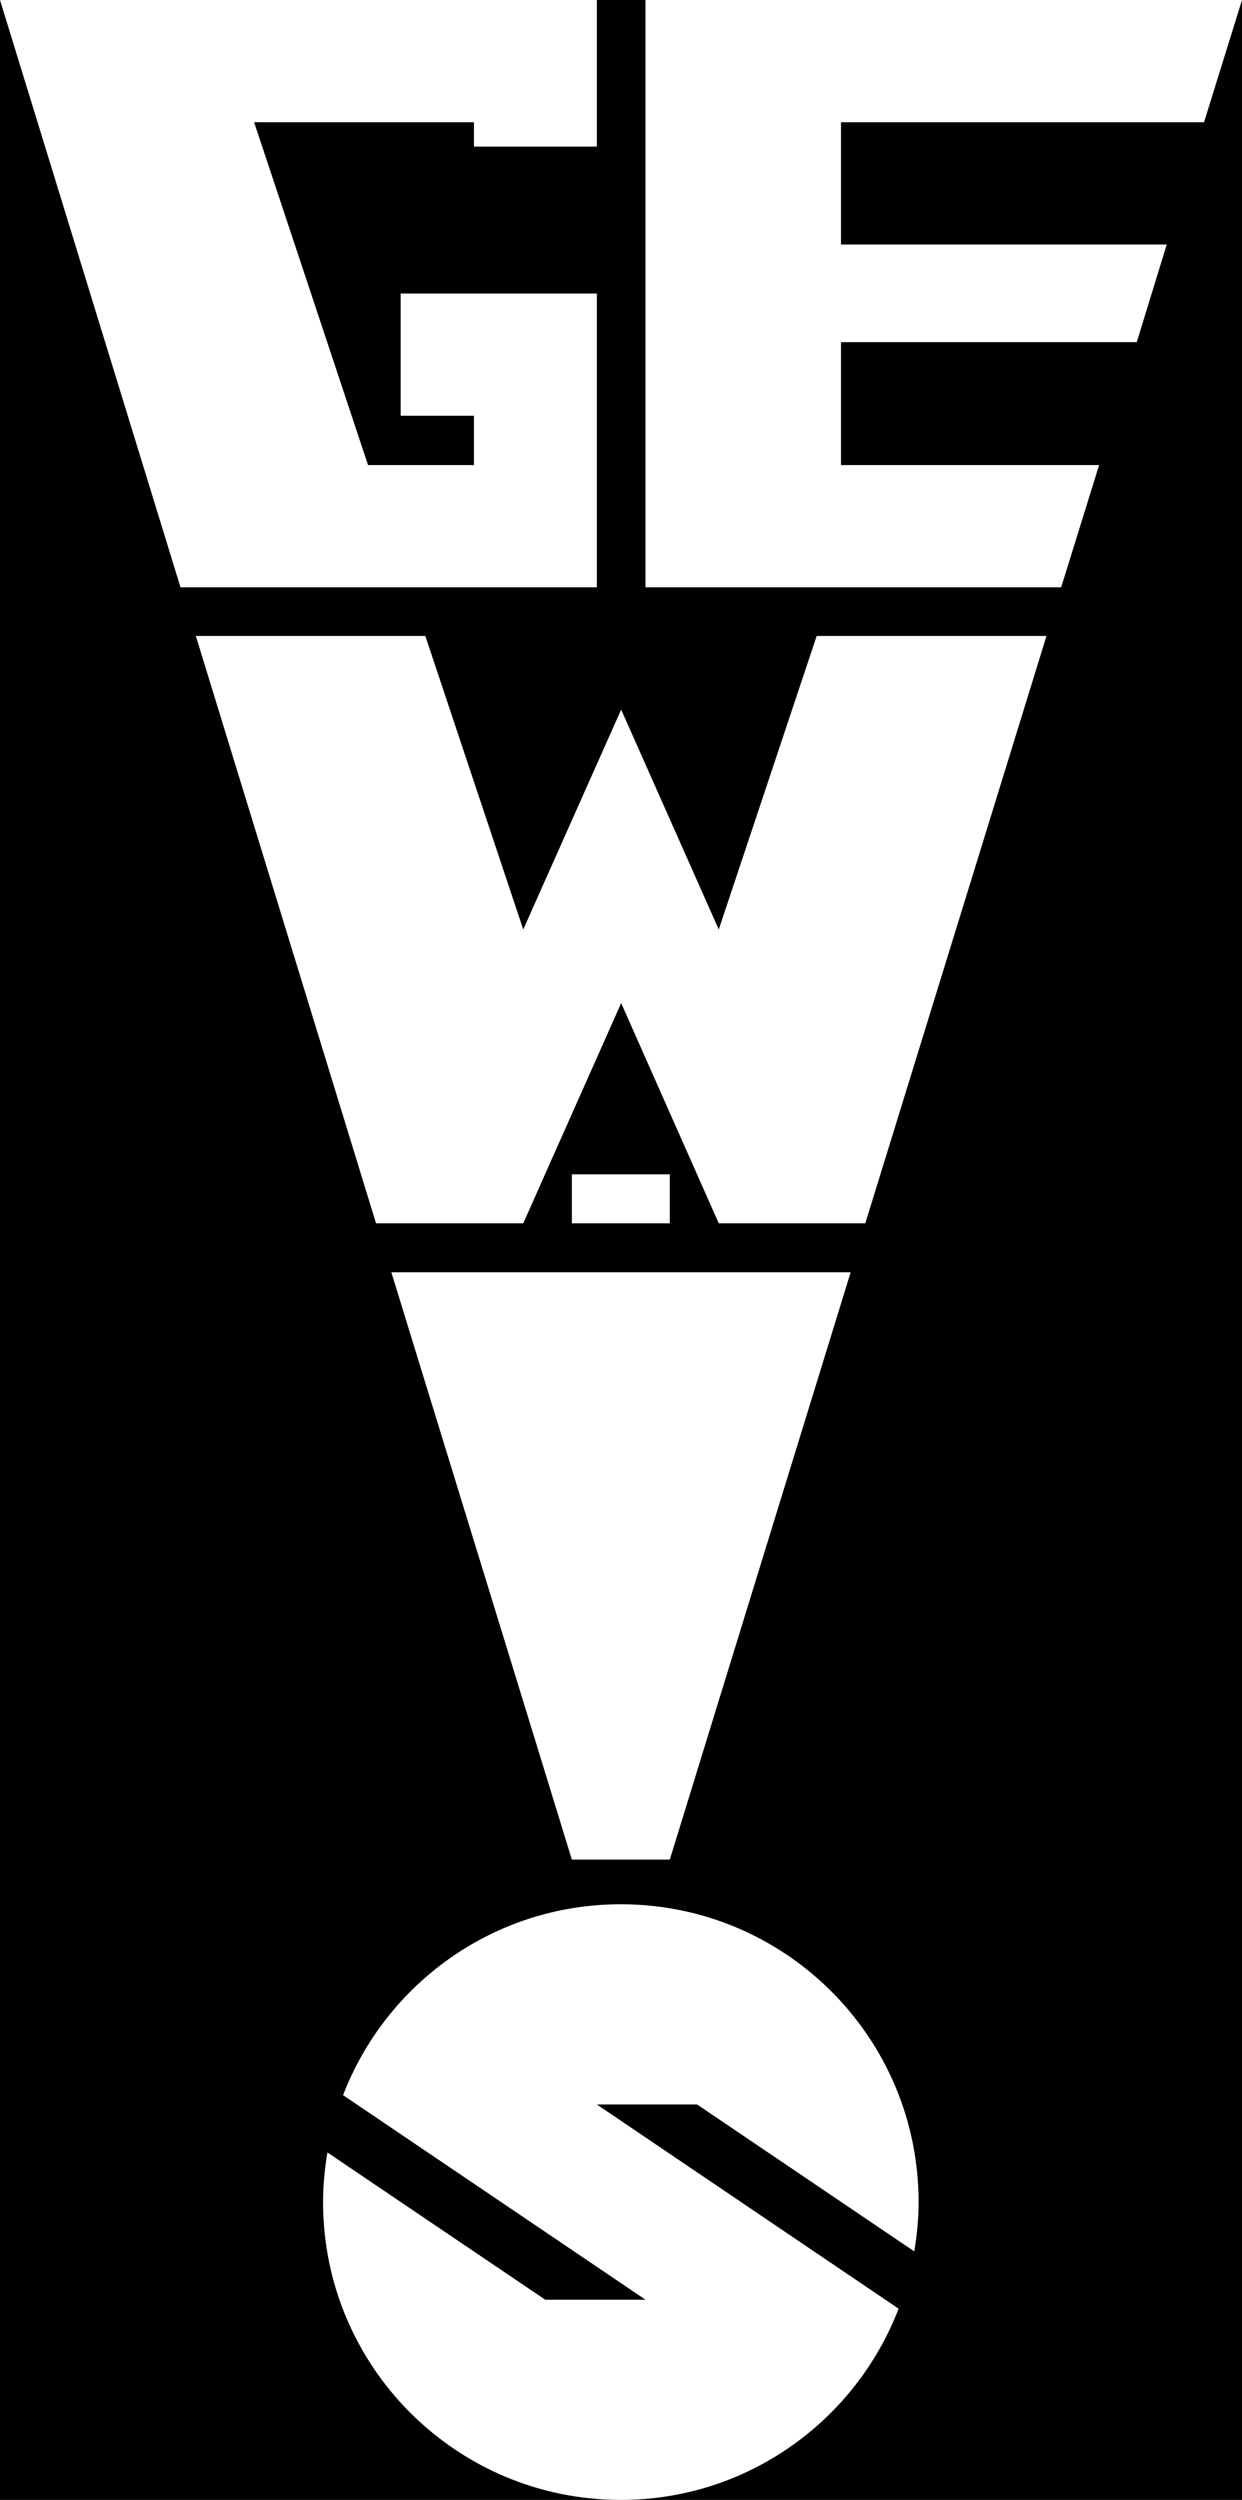 <?xml version="1.0" encoding="utf-8"?>
<!-- Generator: Adobe Illustrator 22.1.0, SVG Export Plug-In . SVG Version: 6.00 Build 0)  -->
<svg version="1.1" xmlns="http://www.w3.org/2000/svg" xmlns:xlink="http://www.w3.org/1999/xlink" x="0px" y="0px"
	 viewBox="0 0 372.9 750.4" style="enable-background:new 0 0 372.9 750.4;" xml:space="preserve">
<style type="text/css">
	.st0{fill-rule:evenodd;clip-rule:evenodd;}
	.st1{clip-path:url(#SVGID_2_);}
	.st2{fill-rule:evenodd;clip-rule:evenodd;fill:#FFFFFF;}
	.st3{clip-path:url(#SVGID_4_);}
	.st4{clip-path:url(#SVGID_6_);}
	.st5{fill-rule:evenodd;clip-rule:evenodd;fill:#D40000;}
	.st6{clip-path:url(#SVGID_8_);}
	.st7{clip-path:url(#SVGID_10_);}
	.st8{clip-path:url(#SVGID_12_);}
</style>
<g id="Base_x5F_Logo_x5F_White">
	<rect class="st0" width="372.9" height="750.4"/>
	<g>
		<defs>
			<rect id="SVGID_1_" x="0" width="372.9" height="750.4"/>
		</defs>
		<clipPath id="SVGID_2_">
			<use xlink:href="#SVGID_1_"  style="overflow:visible;"/>
		</clipPath>
		<g class="st1">
			<path class="st2" d="M179.2,631.7h30.1l65.2,44.1c0.8-4.8,1.3-9.7,1.3-14.8c0-49.4-40-89.4-89.4-89.4
				c-38.1,0-70.5,23.8-83.4,57.3l90.8,61.4h-30.1l-65.4-44.2C97.5,651,97,655.9,97,661c0,49.4,40,89.4,89.4,89.4
				c38.1,0,70.5-23.9,83.4-57.4L179.2,631.7z"/>
			<polygon class="st2" points="201.1,558.2 255.4,381.9 117.5,381.9 171.7,558.2 201.1,558.2 			"/>
			<polyline class="st2" points="259.8,367.2 314.2,190.9 245.2,190.9 215.8,279 186.5,213 157.1,279 127.7,190.9 58.8,190.9 
				112.9,367.2 157.1,367.2 186.5,301.1 215.8,367.2 259.8,367.2 			"/>
			<polyline class="st2" points="201.1,367.2 201.1,352.5 171.7,352.5 171.7,367.2 201.1,367.2 			"/>
			<polyline class="st2" points="318.6,176.3 330,139.6 252.5,139.6 252.5,102.7 341.3,102.7 350.3,73.4 252.5,73.4 252.5,36.7 
				361.5,36.7 372.9,0 193.8,0 193.8,176.3 318.6,176.3 			"/>
			<polyline class="st2" points="179.2,176.3 179.2,88.1 120.3,88.1 120.3,124.8 142.3,124.8 142.3,139.6 110.5,139.6 76.3,36.7 
				142.3,36.7 142.3,44 179.2,44 179.2,0 0,0 54.2,176.3 179.2,176.3 			"/>
		</g>
	</g>
</g>
<g id="Base_x5F_Logo_x5F_Black">
</g>
<g id="Base_x5F_Logo_x5F_Colour">
</g>
<g id="Full_x5F_Logo_x5F_White">
</g>
<g id="Full_x5F_Logo_x5F_Black">
</g>
<g id="Full_x5F_Logo_x5F_Colour">
</g>
</svg>
